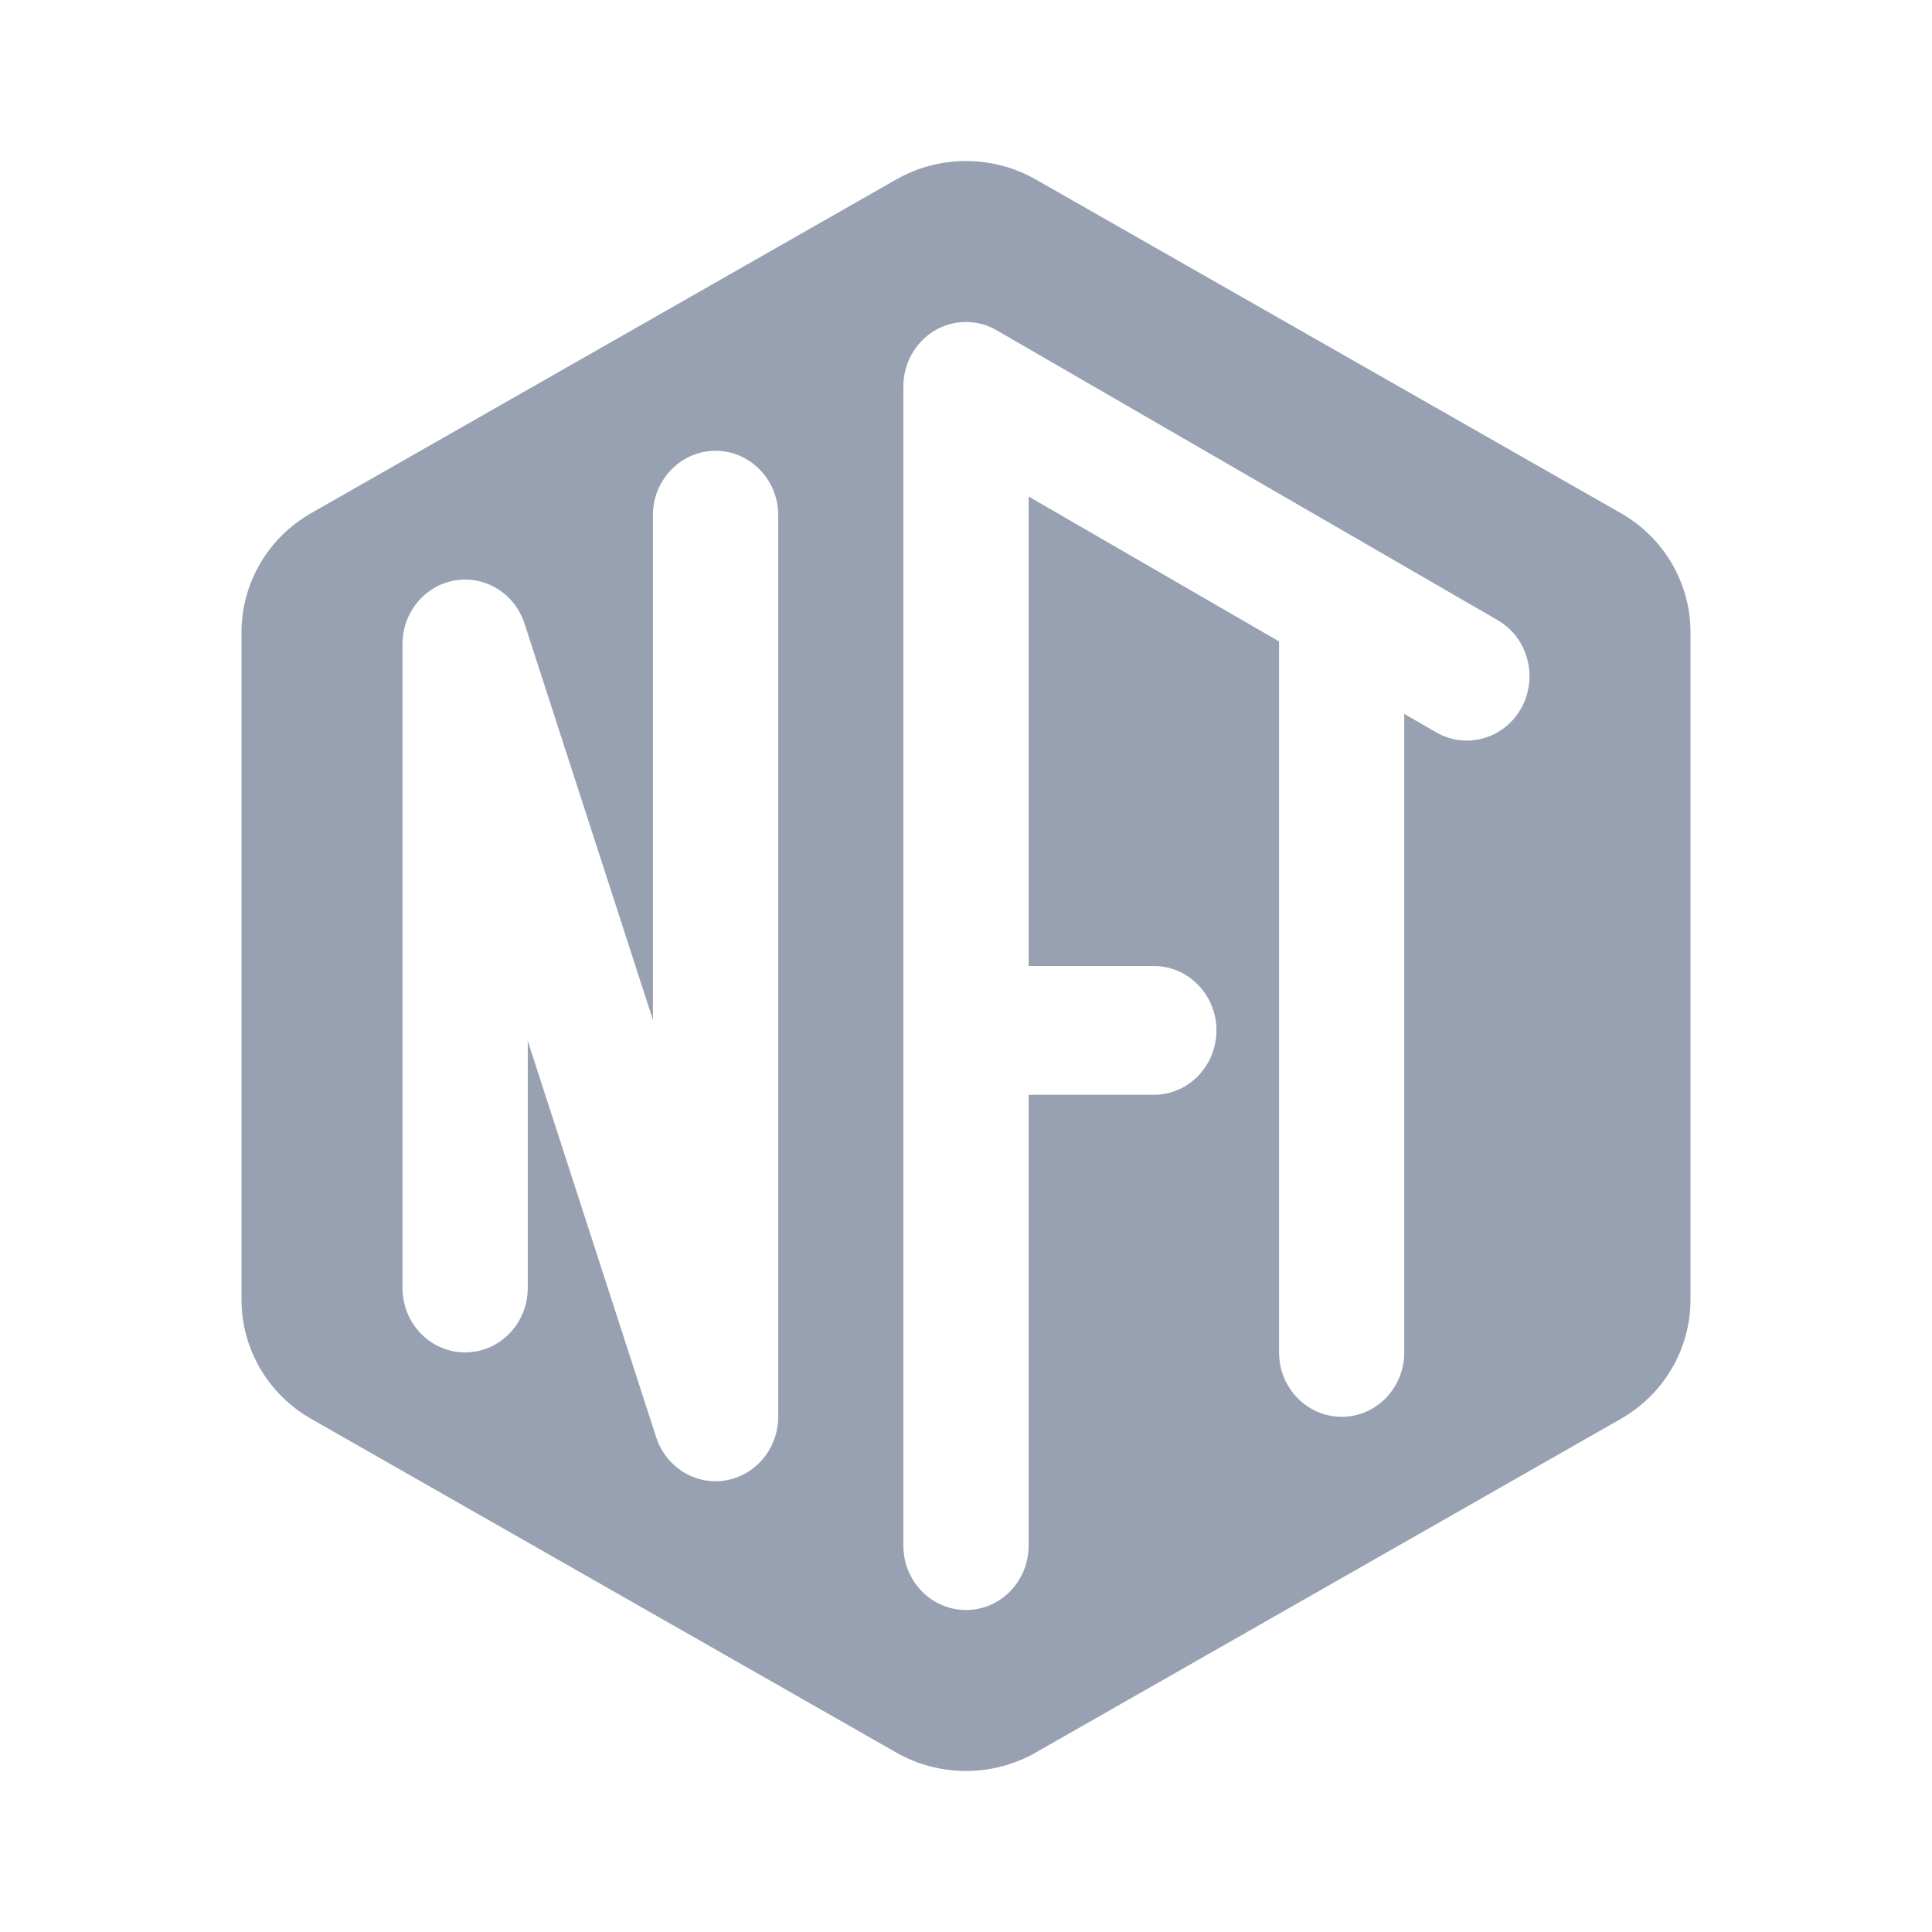 <svg width="24" height="24" viewBox="0 0 24 24" fill="none" xmlns="http://www.w3.org/2000/svg">
<path fill-rule="evenodd" clip-rule="evenodd" d="M12.866 2.229C12.33 1.924 11.67 1.924 11.134 2.229L3.866 6.374C3.33 6.679 3 7.244 3 7.855V16.145C3 16.756 3.33 17.321 3.866 17.626L11.134 21.771C11.67 22.076 12.33 22.076 12.866 21.771L20.134 17.626C20.67 17.321 21 16.756 21 16.145V7.855C21 7.244 20.67 6.679 20.134 6.374L12.866 2.229ZM11.607 4.109C11.846 3.966 12.14 3.963 12.381 4.103L18.603 7.703C18.978 7.919 19.111 8.407 18.9 8.792C18.689 9.177 18.215 9.314 17.841 9.097L17.444 8.868V16.8C17.444 17.242 17.096 17.6 16.667 17.6C16.237 17.6 15.889 17.242 15.889 16.8V7.968L12.778 6.168V12H14.333C14.763 12 15.111 12.358 15.111 12.8C15.111 13.242 14.763 13.6 14.333 13.6H12.778V19.2C12.778 19.642 12.43 20 12 20C11.57 20 11.222 19.642 11.222 19.2V4.8C11.222 4.516 11.369 4.253 11.607 4.109ZM9.667 6.4C9.667 5.958 9.318 5.6 8.889 5.6C8.459 5.6 8.111 5.958 8.111 6.4V12.67L6.516 7.747C6.395 7.375 6.03 7.147 5.653 7.21C5.277 7.273 5 7.608 5 8V16C5 16.442 5.348 16.8 5.778 16.8C6.207 16.8 6.556 16.442 6.556 16V12.93L8.151 17.853C8.272 18.225 8.637 18.453 9.013 18.39C9.39 18.327 9.667 17.992 9.667 17.6V6.4Z" fill="#98A1B2"/>
</svg>

